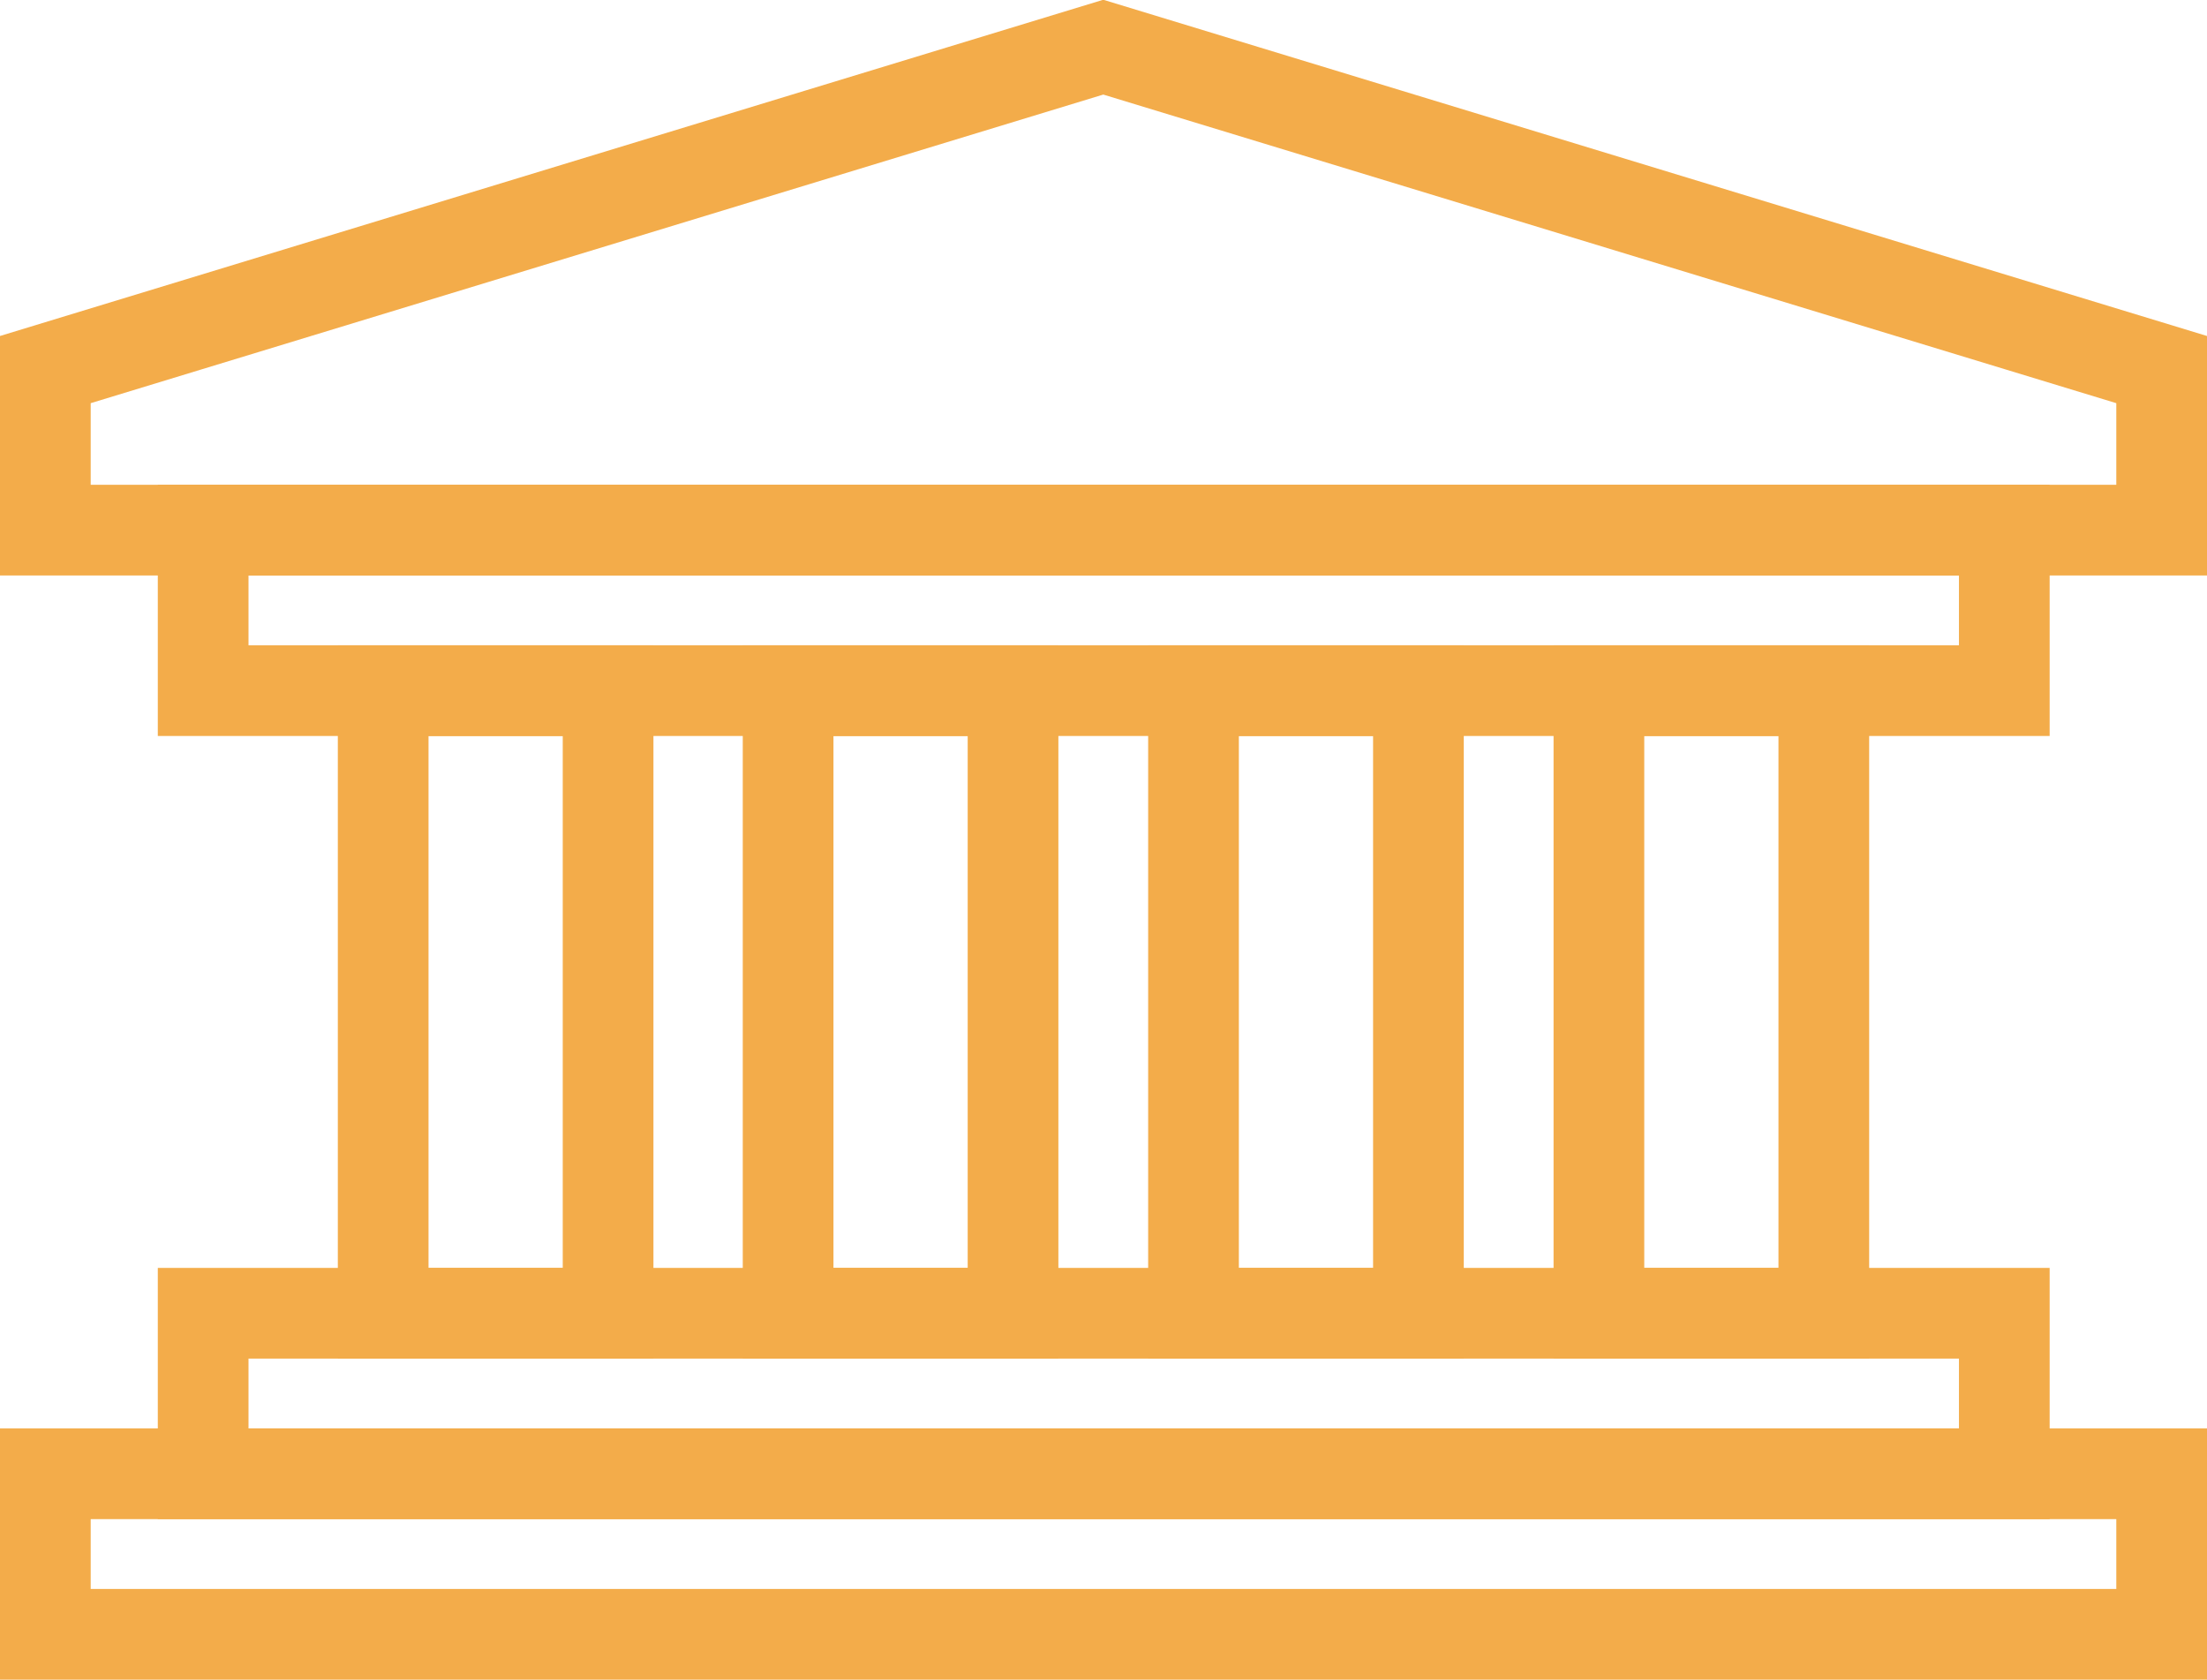 <svg xmlns="http://www.w3.org/2000/svg" viewBox="0 0 48.67 37.05"><defs><style>.cls-1{fill:none;stroke:#f3ac4a;stroke-miterlimit:10;stroke-width:2px;}</style></defs><g id="Layer_2" data-name="Layer 2"><g id="레이어_1" data-name="레이어 1"><rect class="cls-1" x="8.45" y="15.23" width="4.96" height="13.73"/><rect class="cls-1" x="17.38" y="15.23" width="4.96" height="13.73"/><rect class="cls-1" x="26.32" y="15.23" width="4.96" height="13.73"/><rect class="cls-1" x="35.26" y="15.23" width="4.96" height="13.73"/><polygon class="cls-1" points="24.33 1.04 1 8.15 1 11.69 47.67 11.69 47.67 8.15 24.33 1.04"/><rect class="cls-1" x="4.48" y="11.69" width="39.72" height="3.54"/><rect class="cls-1" x="1" y="32.5" width="46.67" height="3.54"/><rect class="cls-1" x="4.48" y="28.96" width="39.72" height="3.54"/></g></g></svg>